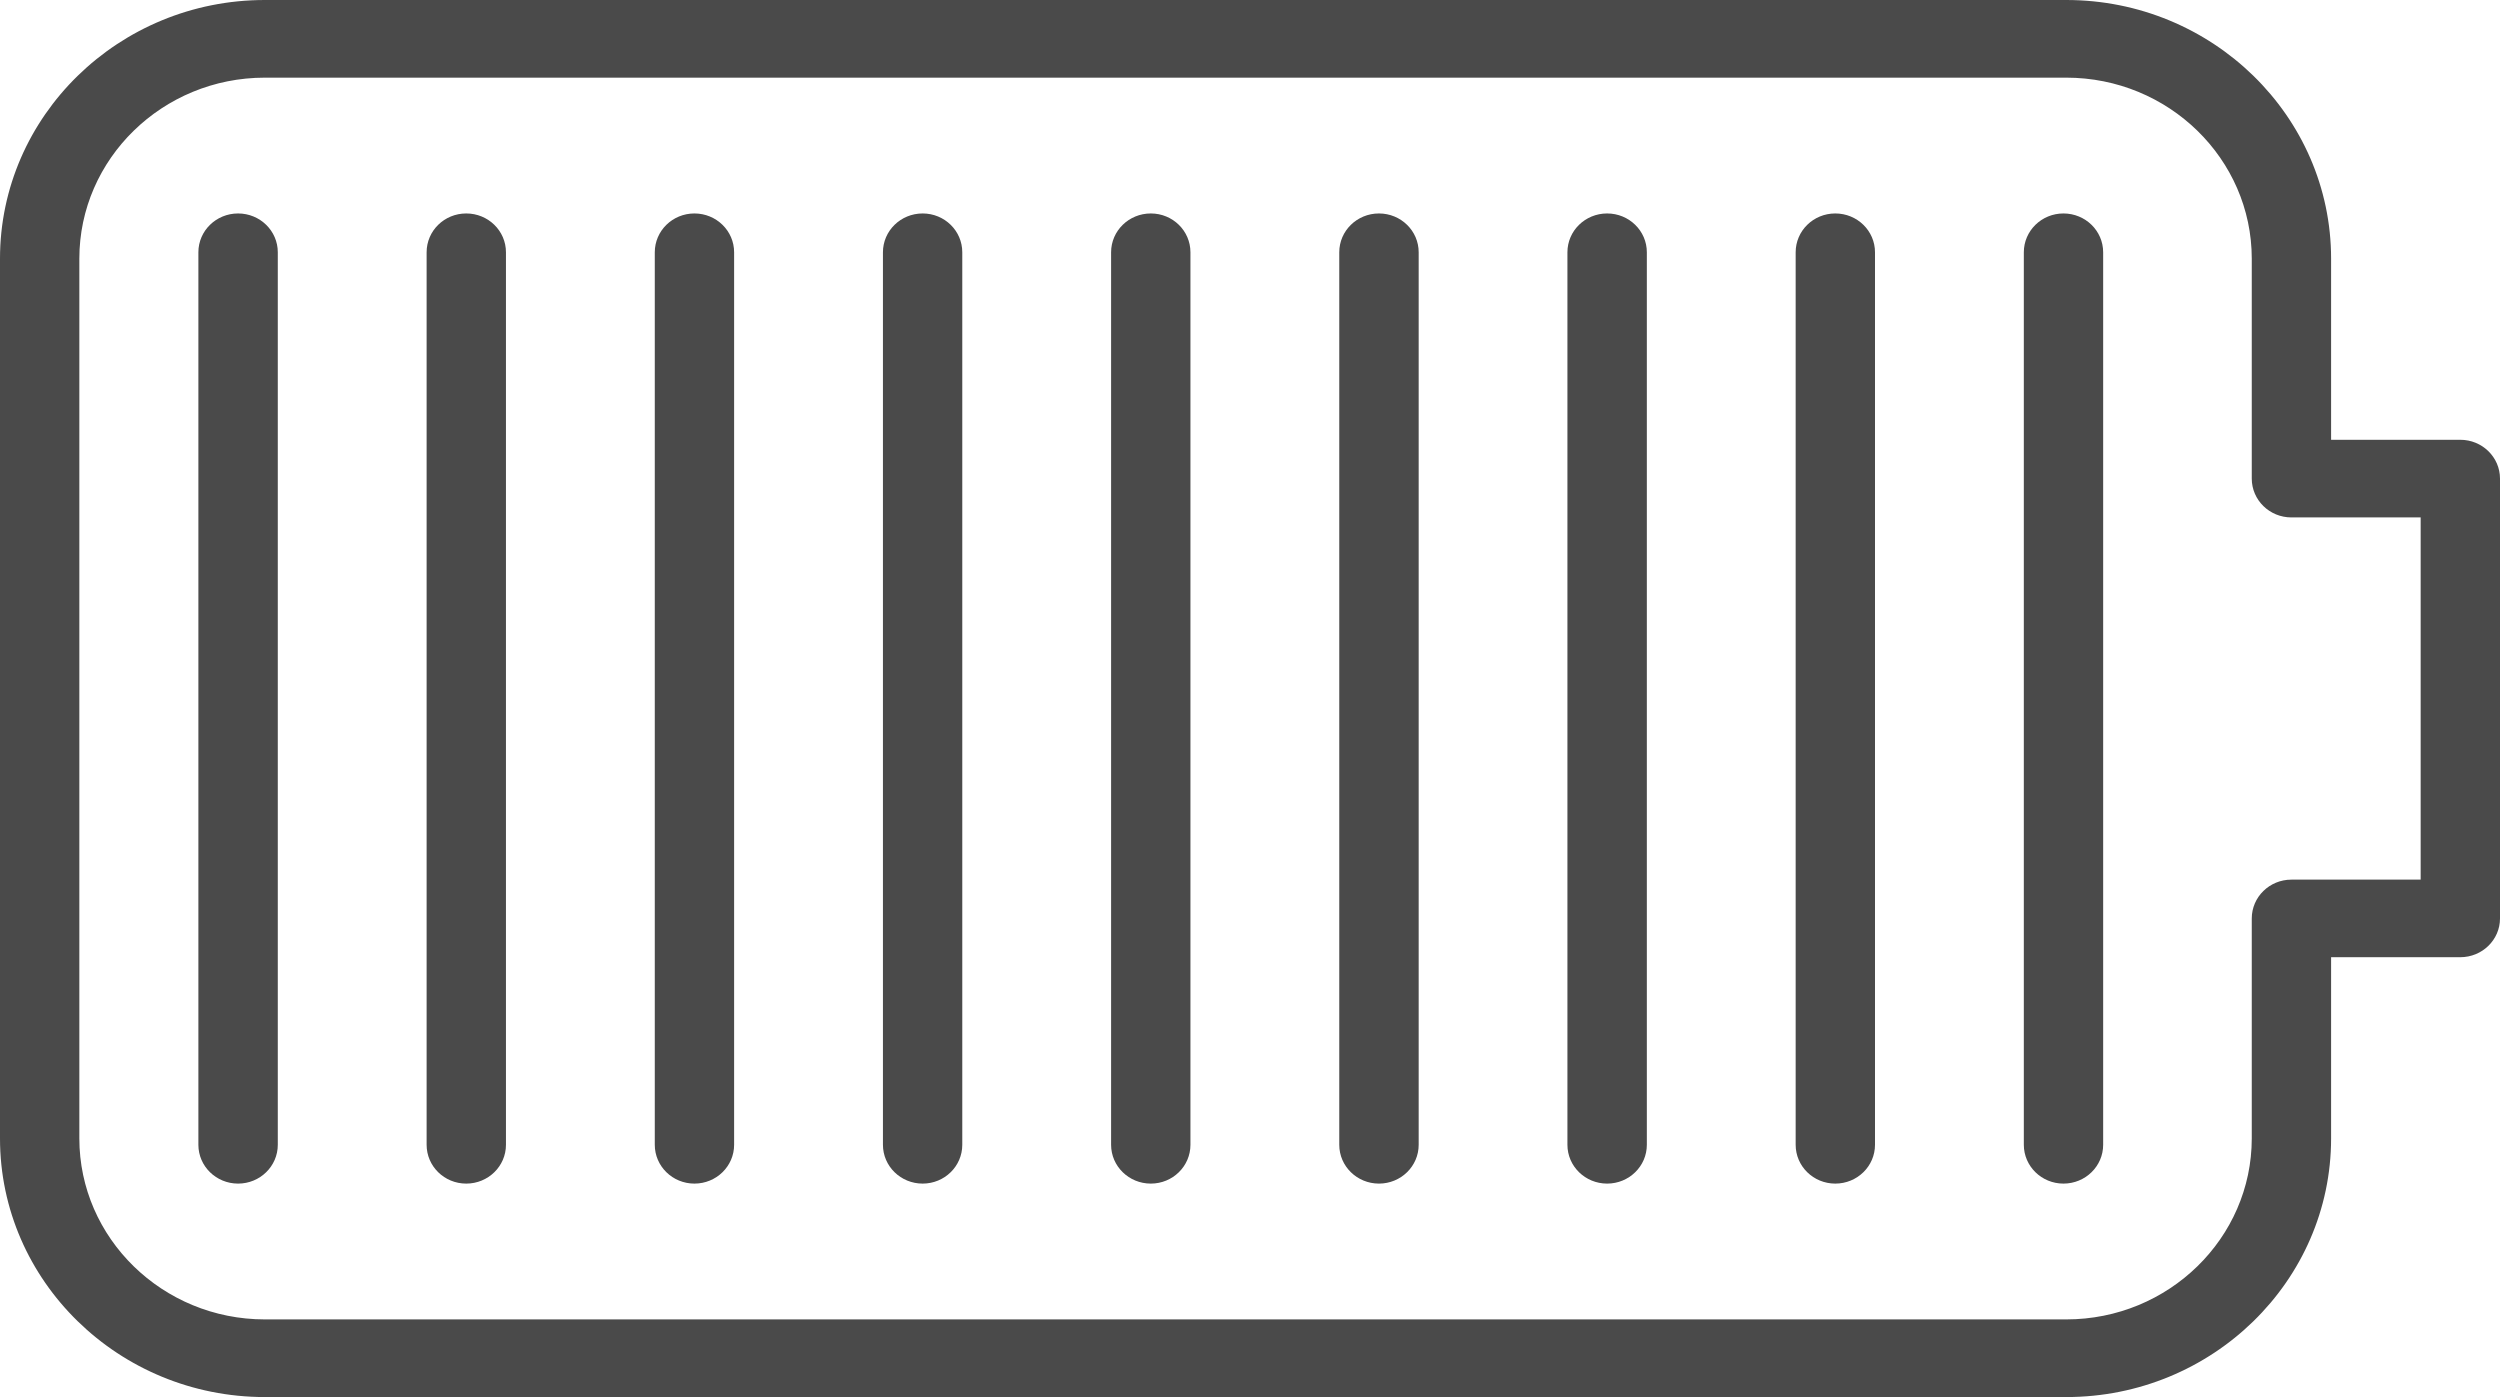 <?xml version="1.0" encoding="UTF-8"?>
<svg width="34px" height="19px" viewBox="0 0 34 19" version="1.1" xmlns="http://www.w3.org/2000/svg" xmlns:xlink="http://www.w3.org/1999/xlink">
    <!-- Generator: Sketch 49.3 (51167) - http://www.bohemiancoding.com/sketch -->
    <title>Bateria</title>
    <desc>Created with Sketch.</desc>
    <defs></defs>
    <g id="Landing-Huawei-P20-Pro" stroke="none" stroke-width="1" fill="none" fill-rule="evenodd">
        <g id="Landing-Huawei-P20-Pro-Modal" transform="translate(-186, -5238)" fill="#4A4A4A">
            <g id="Modal" transform="translate(135, 4750)">
                <g id="Group-47" transform="translate(47, 32)">
                    <g id="Group-45" transform="translate(4, 456)">
                        <g id="Bateria">
                            <path d="M32.921,11.963 L31.163,11.963 C30.866,11.963 30.624,12.199 30.624,12.491 L30.624,15.482 C30.624,16.84 29.492,17.944 28.101,17.944 L3.602,17.944 C2.211,17.944 1.079,16.84 1.079,15.482 L1.079,3.518 C1.079,2.16 2.211,1.056 3.602,1.056 L28.101,1.056 C29.492,1.056 30.624,2.16 30.624,3.518 L30.624,6.509 C30.624,6.801 30.866,7.037 31.163,7.037 L32.921,7.037 L32.921,11.963 Z M33.46,5.981 L31.703,5.981 L31.703,3.518 C31.703,1.578 30.087,0 28.101,0 L3.602,0 C1.616,0 0,1.578 0,3.518 L0,15.482 C0,17.422 1.616,19 3.602,19 L28.101,19 C30.087,19 31.703,17.422 31.703,15.482 L31.703,13.018 L33.46,13.018 C33.758,13.018 34,12.782 34,12.491 L34,6.509 C34,6.218 33.758,5.981 33.46,5.981 Z" id="Fill-1"></path>
                            <path d="M3.238,2.903 C2.94,2.903 2.698,3.139 2.698,3.431 L2.698,15.569 C2.698,15.861 2.94,16.097 3.238,16.097 C3.536,16.097 3.778,15.861 3.778,15.569 L3.778,3.431 C3.778,3.139 3.536,2.903 3.238,2.903" id="Fill-3"></path>
                            <path d="M6.341,2.903 C6.043,2.903 5.802,3.139 5.802,3.431 L5.802,15.569 C5.802,15.861 6.043,16.097 6.341,16.097 C6.639,16.097 6.881,15.861 6.881,15.569 L6.881,3.431 C6.881,3.139 6.639,2.903 6.341,2.903" id="Fill-5"></path>
                            <path d="M9.444,2.903 C9.147,2.903 8.905,3.139 8.905,3.431 L8.905,15.569 C8.905,15.861 9.147,16.097 9.444,16.097 C9.742,16.097 9.984,15.861 9.984,15.569 L9.984,3.431 C9.984,3.139 9.742,2.903 9.444,2.903" id="Fill-7"></path>
                            <path d="M12.548,2.903 C12.25,2.903 12.008,3.139 12.008,3.431 L12.008,15.569 C12.008,15.861 12.25,16.097 12.548,16.097 C12.846,16.097 13.087,15.861 13.087,15.569 L13.087,3.431 C13.087,3.139 12.846,2.903 12.548,2.903" id="Fill-9"></path>
                            <path d="M15.651,2.903 C15.353,2.903 15.111,3.139 15.111,3.431 L15.111,15.569 C15.111,15.861 15.353,16.097 15.651,16.097 C15.949,16.097 16.19,15.861 16.19,15.569 L16.19,3.431 C16.19,3.139 15.949,2.903 15.651,2.903" id="Fill-11"></path>
                            <path d="M18.754,2.903 C18.456,2.903 18.214,3.139 18.214,3.431 L18.214,15.569 C18.214,15.861 18.456,16.097 18.754,16.097 C19.052,16.097 19.294,15.861 19.294,15.569 L19.294,3.431 C19.294,3.139 19.052,2.903 18.754,2.903" id="Fill-13"></path>
                            <path d="M21.857,2.903 C21.559,2.903 21.317,3.139 21.317,3.431 L21.317,15.569 C21.317,15.861 21.559,16.097 21.857,16.097 C22.155,16.097 22.397,15.861 22.397,15.569 L22.397,3.431 C22.397,3.139 22.155,2.903 21.857,2.903" id="Fill-15"></path>
                            <path d="M24.96,2.903 C24.662,2.903 24.421,3.139 24.421,3.431 L24.421,15.569 C24.421,15.861 24.662,16.097 24.96,16.097 C25.258,16.097 25.5,15.861 25.5,15.569 L25.5,3.431 C25.5,3.139 25.258,2.903 24.96,2.903" id="Fill-17"></path>
                            <path d="M28.063,2.903 C27.766,2.903 27.524,3.139 27.524,3.431 L27.524,15.569 C27.524,15.861 27.766,16.097 28.063,16.097 C28.361,16.097 28.603,15.861 28.603,15.569 L28.603,3.431 C28.603,3.139 28.361,2.903 28.063,2.903" id="Fill-19"></path>
                        </g>
                    </g>
                </g>
            </g>
        </g>
    </g>
</svg>